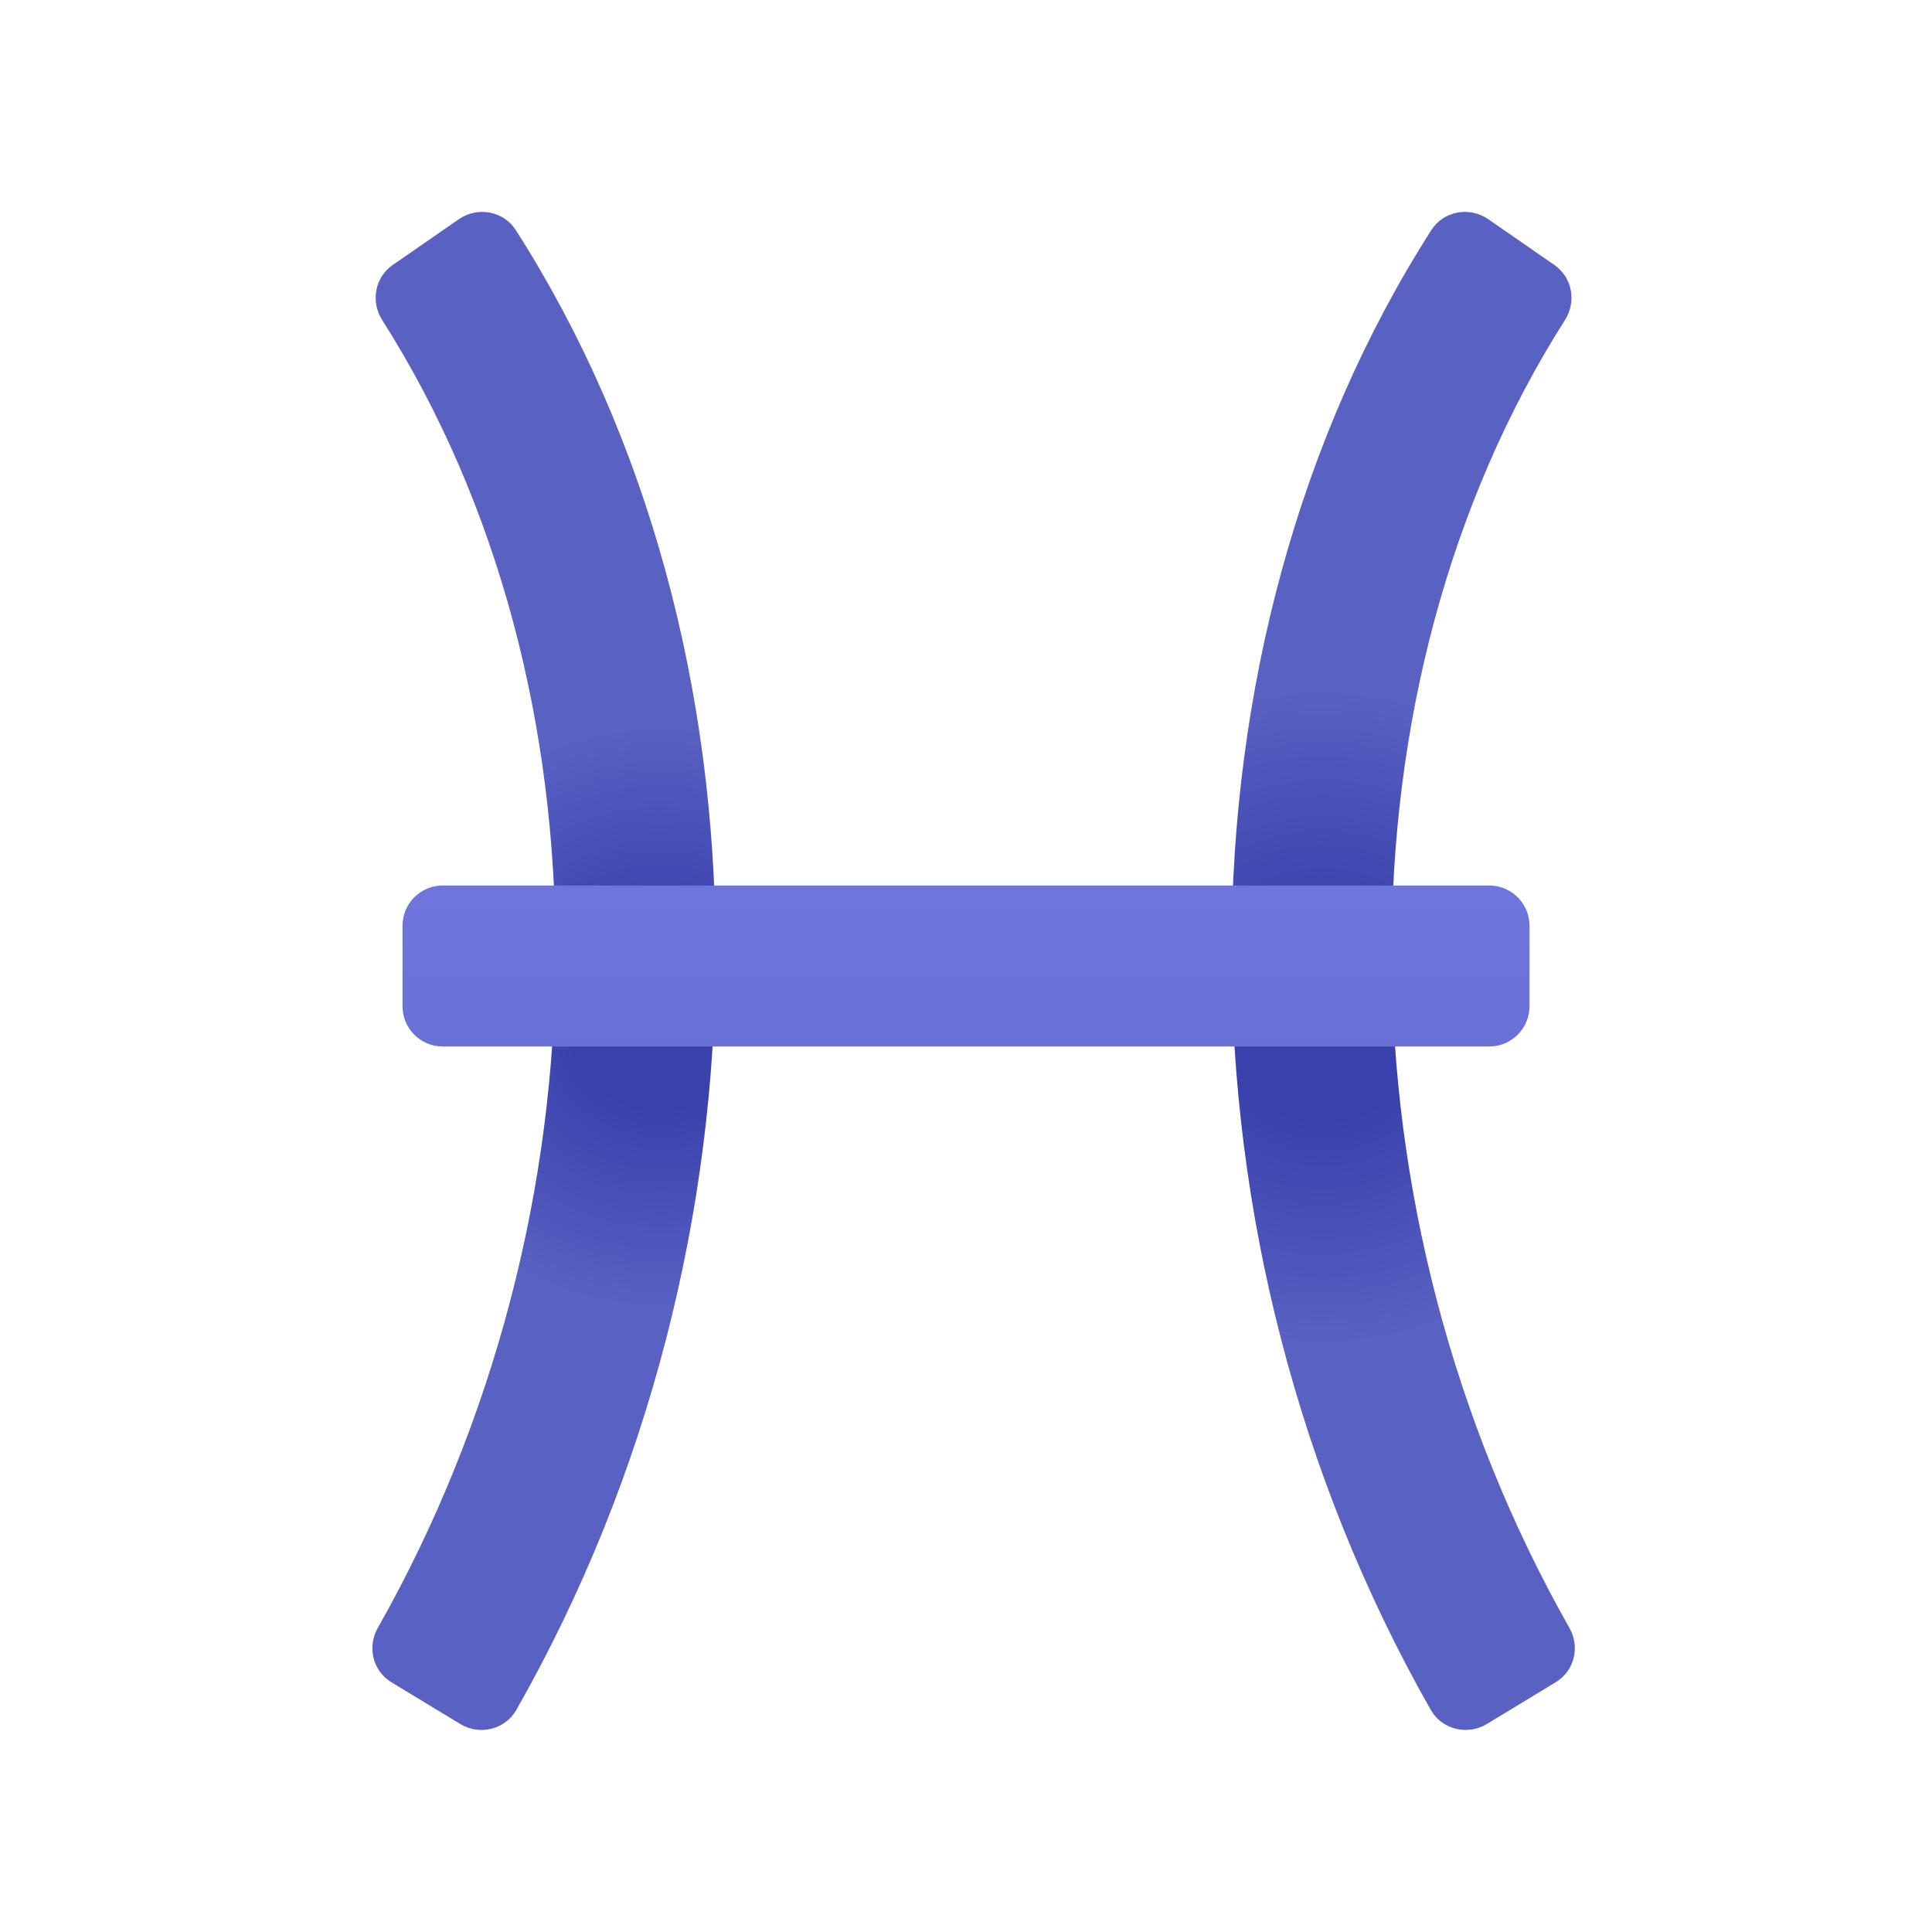 <svg xmlns="http://www.w3.org/2000/svg" viewBox="0 0 48 48"><radialGradient id="S~b3bT7~oYmYGLW21bK23a" cx="16.387" cy="25.271" r="7.207" gradientUnits="userSpaceOnUse"><stop offset=".317" stop-color="#3a41ac"/><stop offset="1" stop-color="#5961c3"/></radialGradient><path fill="url(#S~b3bT7~oYmYGLW21bK23a)" d="M11.438,42.834l-1.712-1.038c-0.464-0.282-0.608-0.877-0.341-1.349 c5.849-10.322,5.89-23.4,0.111-32.495C9.205,7.493,9.312,6.892,9.758,6.583l1.644-1.138c0.462-0.32,1.108-0.204,1.411,0.269 c6.613,10.331,6.623,25.154,0.015,36.769C12.551,42.97,11.917,43.124,11.438,42.834z"/><radialGradient id="S~b3bT7~oYmYGLW21bK23b" cx="32.851" cy="25.271" r="8.124" gradientUnits="userSpaceOnUse"><stop offset=".317" stop-color="#3a41ac"/><stop offset="1" stop-color="#5961c3"/></radialGradient><path fill="url(#S~b3bT7~oYmYGLW21bK23b)" d="M35.548,42.483C28.94,30.868,28.95,16.046,35.563,5.714c0.303-0.473,0.949-0.589,1.411-0.269 l1.644,1.138c0.446,0.309,0.554,0.91,0.263,1.368c-5.779,9.094-5.738,22.173,0.111,32.495c0.268,0.472,0.124,1.068-0.341,1.349 l-1.712,1.038C36.459,43.124,35.825,42.97,35.548,42.483z"/><linearGradient id="S~b3bT7~oYmYGLW21bK23c" x1="24" x2="24" y1="11.468" y2="39.468" gradientUnits="userSpaceOnUse"><stop offset="0" stop-color="#7b83eb"/><stop offset="1" stop-color="#5961c3"/></linearGradient><path fill="url(#S~b3bT7~oYmYGLW21bK23c)" d="M37,26H11c-0.552,0-1-0.448-1-1v-2c0-0.552,0.448-1,1-1h26c0.552,0,1,0.448,1,1v2 C38,25.552,37.552,26,37,26z"/></svg>